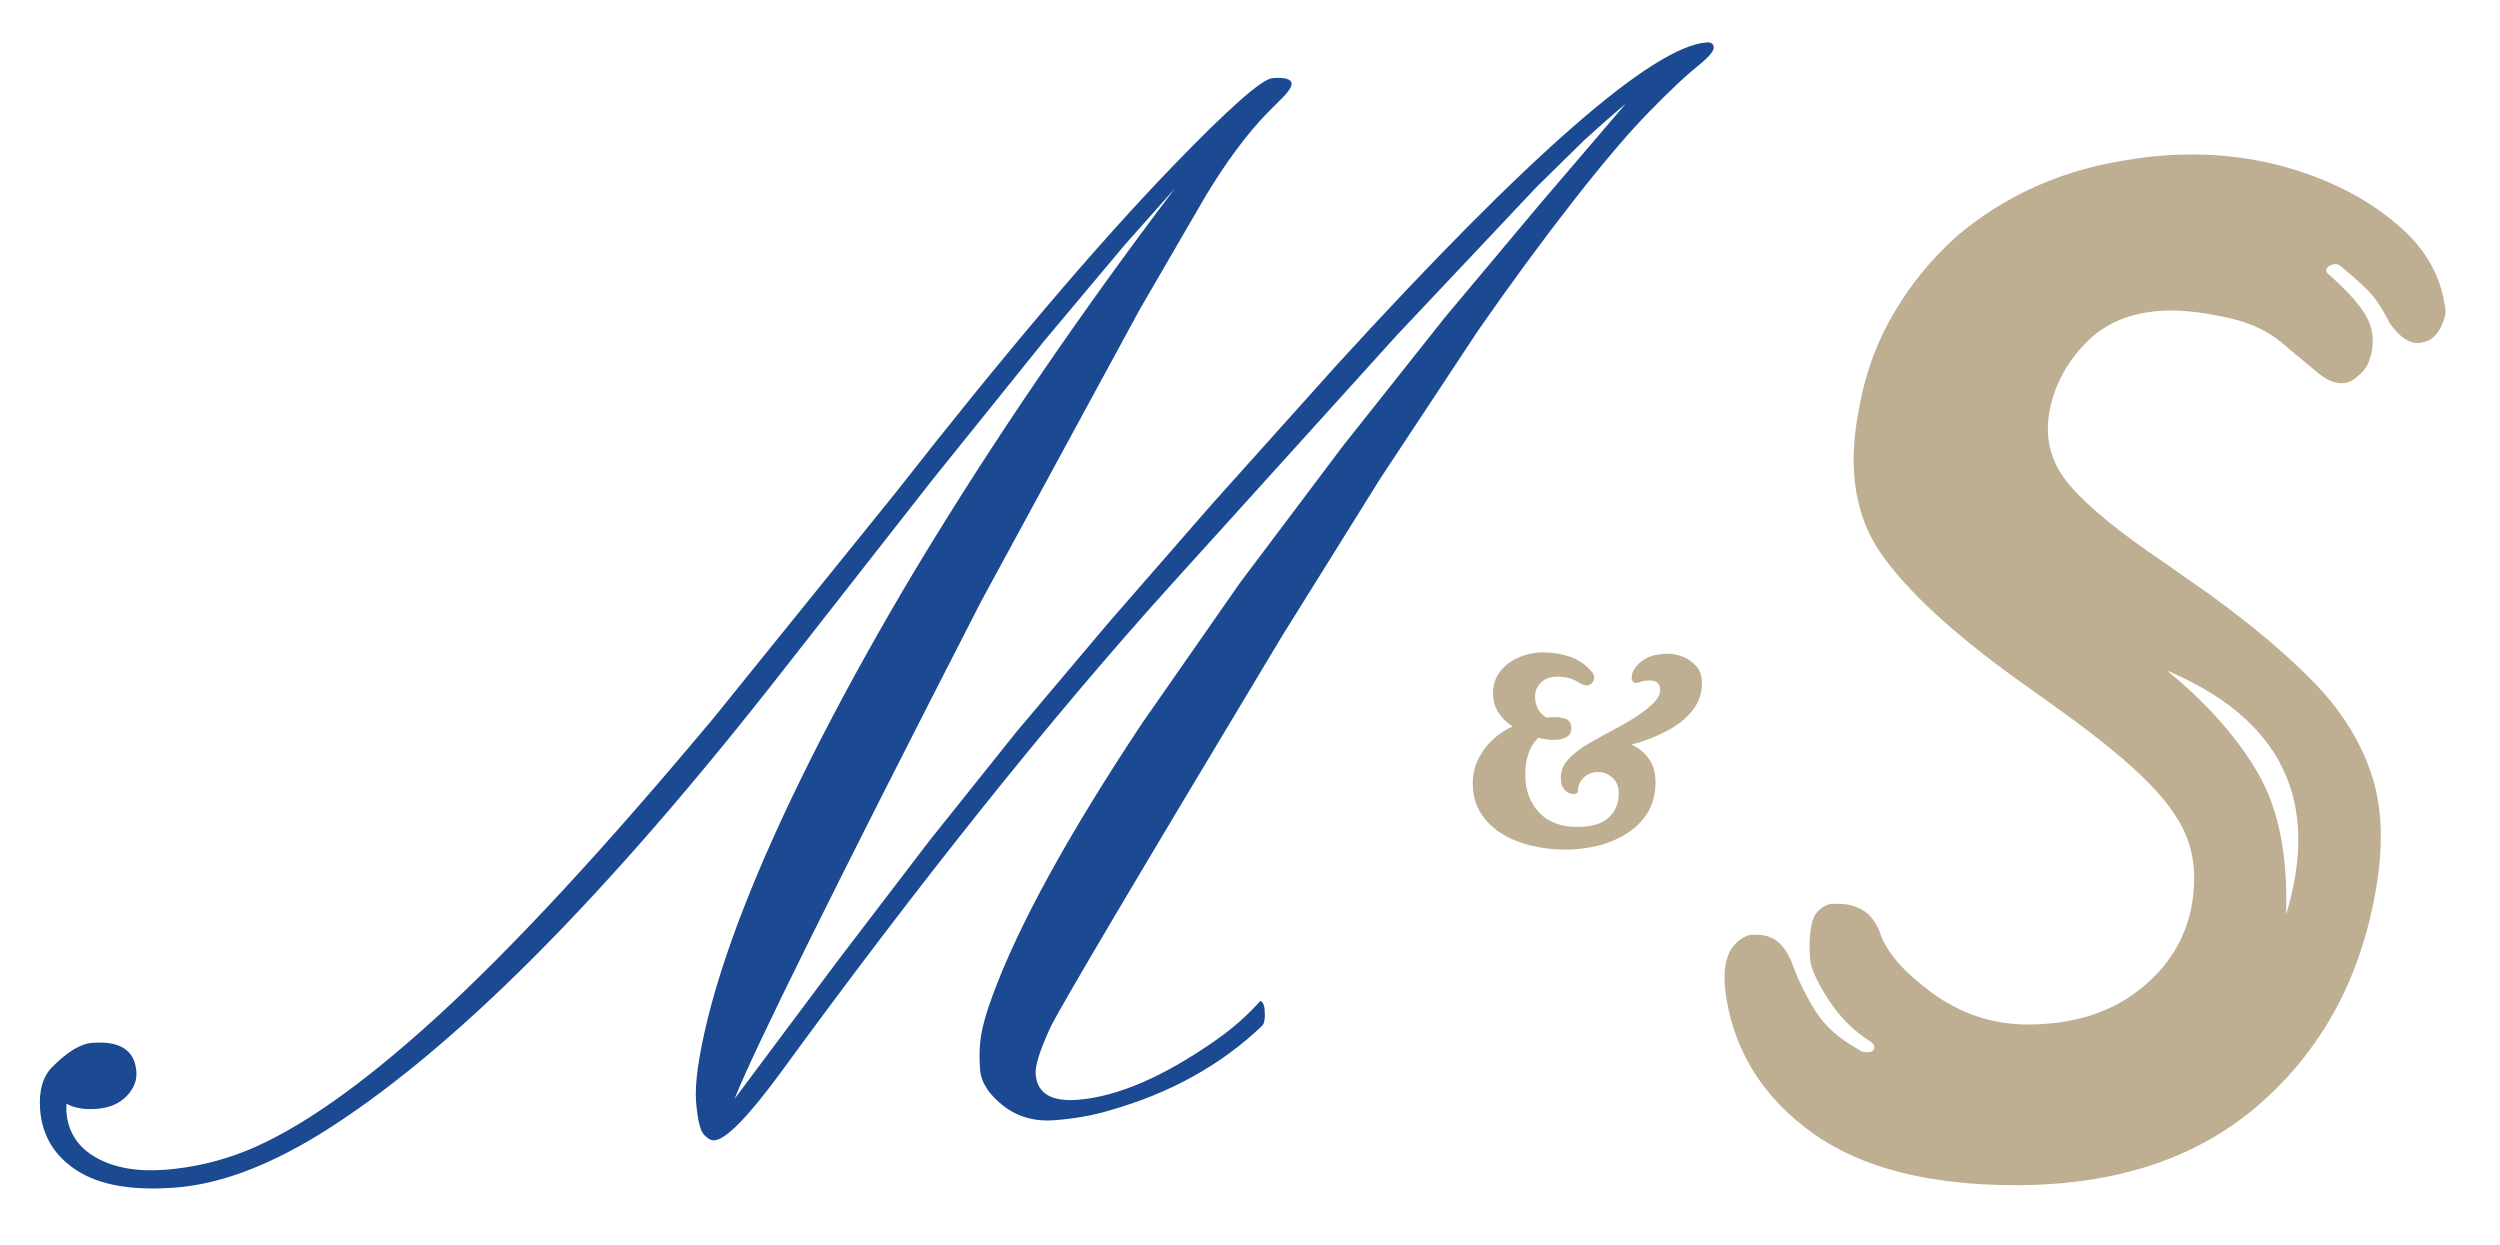 <svg version="1.0" preserveAspectRatio="xMidYMid meet" viewBox="22.185 161.28 285.378 142.128" zoomAndPan="magnify" xmlns:xlink="http://www.w3.org/1999/xlink" xmlns="http://www.w3.org/2000/svg" style="max-height: 500px" width="285.378" height="142.128"><defs><g/></defs><g fill-opacity="1" fill="#1b4a92"><g transform="translate(51.562, 296.043)"><g><path d="M 88.844 -12.156 C 89.008 -9.969 90.602 -8.988 93.625 -9.219 C 98.176 -9.57 103.441 -11.844 109.422 -16.031 C 111.359 -17.383 113.051 -18.879 114.5 -20.516 C 114.781 -20.379 114.941 -20.047 114.984 -19.516 C 115.055 -18.578 114.969 -17.969 114.719 -17.688 C 110.02 -13.188 104.18 -9.953 97.203 -7.984 C 95.359 -7.43 93.297 -7.066 91.016 -6.891 C 88.742 -6.711 86.785 -7.266 85.141 -8.547 C 83.492 -9.836 82.613 -11.211 82.5 -12.672 C 82.383 -14.141 82.426 -15.457 82.625 -16.625 C 82.82 -17.801 83.25 -19.281 83.906 -21.062 C 86.852 -29.102 92.555 -39.492 101.016 -52.234 L 112.156 -68.219 L 123.922 -83.859 L 135.562 -98.531 L 146.578 -111.672 L 156.188 -122.906 C 154.719 -121.676 153.145 -120.297 151.469 -118.766 L 145.984 -113.375 L 130.047 -96.469 L 104 -67.672 C 90.457 -52.648 75.664 -34.148 59.625 -12.172 C 55.969 -7.211 53.484 -4.688 52.172 -4.594 C 51.805 -4.562 51.406 -4.781 50.969 -5.25 C 50.539 -5.719 50.242 -6.977 50.078 -9.031 C 49.922 -11.094 50.375 -14.281 51.438 -18.594 C 52.508 -22.906 54.133 -27.742 56.312 -33.109 C 58.488 -38.473 61.188 -44.285 64.406 -50.547 C 67.625 -56.816 71.281 -63.363 75.375 -70.188 C 83.988 -84.438 93.773 -98.789 104.734 -113.25 L 99.016 -106.812 L 89.906 -95.953 L 77.125 -80.078 L 60.438 -58.781 C 39.789 -32.289 21.953 -14.422 6.922 -5.172 C 0.992 -1.566 -4.414 0.422 -9.312 0.797 C -14.219 1.18 -17.969 0.539 -20.562 -1.125 C -23.156 -2.789 -24.566 -5.109 -24.797 -8.078 C -24.961 -10.266 -24.488 -11.906 -23.375 -13 C -21.664 -14.719 -20.164 -15.625 -18.875 -15.719 C -15.688 -15.969 -14 -14.883 -13.812 -12.469 C -13.727 -11.438 -14.098 -10.492 -14.922 -9.641 C -15.742 -8.785 -16.867 -8.301 -18.297 -8.188 C -19.734 -8.07 -20.898 -8.27 -21.797 -8.781 L -21.797 -7.844 C -21.617 -5.551 -20.5 -3.816 -18.438 -2.641 C -16.375 -1.461 -13.738 -0.992 -10.531 -1.234 C -7.32 -1.484 -4.227 -2.207 -1.25 -3.406 C 1.727 -4.613 5.008 -6.473 8.594 -8.984 C 12.188 -11.492 16.148 -14.723 20.484 -18.672 C 24.816 -22.629 29.602 -27.438 34.844 -33.094 C 40.082 -38.75 45.848 -45.344 52.141 -52.875 L 72.906 -78.578 C 85.188 -94.273 95.727 -106.691 104.531 -115.828 C 110.895 -122.41 114.676 -125.75 115.875 -125.844 C 117.289 -125.957 118.02 -125.75 118.062 -125.219 C 118.082 -124.906 117.801 -124.438 117.219 -123.812 L 115.172 -121.75 C 112.891 -119.375 110.586 -116.266 108.266 -112.422 L 100.75 -99.484 L 82.609 -66.094 C 65.922 -33.562 56.547 -14.645 54.484 -9.344 L 66.406 -25.297 L 76.781 -38.875 L 86.688 -51.266 L 97.078 -63.578 L 108.859 -77.094 L 123.141 -93.016 C 145.172 -117.141 159.27 -129.441 165.438 -129.922 C 165.945 -129.961 166.219 -129.773 166.25 -129.359 C 166.281 -128.93 165.648 -128.203 164.359 -127.172 C 163.078 -126.148 161.27 -124.445 158.938 -122.062 C 156.602 -119.688 153.664 -116.234 150.125 -111.703 C 146.594 -107.18 142.984 -102.266 139.297 -96.953 L 128.156 -80.094 L 116.953 -62.125 C 100.203 -34.258 91.379 -19.348 90.484 -17.391 C 89.316 -14.836 88.77 -13.094 88.844 -12.156 Z M 88.844 -12.156"/></g></g></g><g fill-opacity="1" fill="#beae92"><g transform="translate(215.046, 295.508)"><g><path d="M 4.234 -20.109 C 3.523 -24.223 4.406 -26.691 6.875 -27.516 L 7.766 -27.516 C 9.641 -27.516 10.988 -26.336 11.812 -23.984 C 12.52 -22.109 13.398 -20.348 14.453 -18.703 C 15.516 -17.055 17.109 -15.645 19.234 -14.469 C 19.461 -14.227 19.812 -14.109 20.281 -14.109 C 20.75 -14.109 21.016 -14.254 21.078 -14.547 C 21.141 -14.848 20.992 -15.113 20.641 -15.344 C 18.754 -16.52 17.164 -18.109 15.875 -20.109 C 14.582 -22.109 13.879 -23.633 13.766 -24.688 C 13.641 -26.102 13.691 -27.426 13.922 -28.656 C 14.16 -29.895 14.867 -30.691 16.047 -31.047 L 17.109 -31.047 C 18.047 -31.047 18.926 -30.812 19.75 -30.344 C 20.57 -29.875 21.223 -29.051 21.703 -27.875 C 22.398 -25.633 24.395 -23.305 27.688 -20.891 C 30.977 -18.484 34.625 -17.281 38.625 -17.281 C 43.688 -17.281 47.891 -18.57 51.234 -21.156 C 54.586 -23.75 56.617 -26.988 57.328 -30.875 C 57.797 -33.57 57.676 -35.977 56.969 -38.094 C 56.27 -40.219 54.77 -42.453 52.469 -44.797 C 50.176 -47.148 46.738 -49.973 42.156 -53.266 L 37.219 -56.797 C 30.039 -61.973 24.953 -66.676 21.953 -70.906 C 18.961 -75.145 18.055 -80.492 19.234 -86.953 C 19.93 -91.191 21.281 -95.016 23.281 -98.422 C 25.281 -101.836 27.75 -104.836 30.688 -107.422 C 36.332 -112.129 42.977 -115.008 50.625 -116.062 C 52.738 -116.414 54.973 -116.594 57.328 -116.594 C 61.91 -116.594 66.289 -115.859 70.469 -114.391 C 74.645 -112.922 78.203 -110.891 81.141 -108.297 C 84.078 -105.711 85.781 -102.656 86.25 -99.125 C 86.375 -98.656 86.258 -98.008 85.906 -97.188 C 85.551 -96.363 85.078 -95.773 84.484 -95.422 C 84.016 -95.191 83.547 -95.078 83.078 -95.078 C 82.023 -95.078 80.969 -95.844 79.906 -97.375 C 79.082 -99.02 78.258 -100.254 77.438 -101.078 C 76.613 -101.898 75.555 -102.836 74.266 -103.891 C 74.141 -104.016 73.961 -104.078 73.734 -104.078 C 73.379 -104.078 73.082 -103.957 72.844 -103.719 C 72.613 -103.477 72.613 -103.242 72.844 -103.016 C 74.727 -101.367 76.082 -99.926 76.906 -98.688 C 77.727 -97.457 78.082 -96.191 77.969 -94.891 C 77.969 -94.422 77.848 -93.832 77.609 -93.125 C 77.379 -92.426 76.969 -91.844 76.375 -91.375 C 75.789 -90.781 75.145 -90.484 74.438 -90.484 C 73.613 -90.484 72.727 -90.863 71.781 -91.625 C 70.844 -92.395 69.672 -93.367 68.266 -94.547 C 66.504 -96.191 64.328 -97.305 61.734 -97.891 C 59.148 -98.484 56.914 -98.781 55.031 -98.781 C 51.031 -98.781 47.852 -97.633 45.5 -95.344 C 43.156 -93.051 41.688 -90.375 41.094 -87.312 C 40.508 -84.133 41.273 -81.312 43.391 -78.844 C 45.504 -76.375 49.094 -73.438 54.156 -70.031 L 59.438 -66.328 C 64.145 -62.91 68.055 -59.613 71.172 -56.438 C 74.285 -53.27 76.488 -49.801 77.781 -46.031 C 79.082 -42.27 79.258 -37.742 78.312 -32.453 C 76.551 -22.461 72.141 -14.379 65.078 -8.203 C 58.023 -2.023 48.738 1.062 37.219 1.062 C 27.344 1.062 19.641 -0.906 14.109 -4.844 C 8.586 -8.789 5.297 -13.879 4.234 -20.109 Z M 68.094 -29.812 C 72.082 -42.863 67.551 -52.156 54.5 -57.688 C 59.094 -53.914 62.562 -50 64.906 -45.938 C 67.258 -41.883 68.32 -36.508 68.094 -29.812 Z M 68.094 -29.812"/></g></g></g><g fill-opacity="1" fill="#beae92"><g transform="translate(188.867, 257.956)"><g><path d="M 12.031 0.312 C 10.707 0.312 9.41 0.16 8.141 -0.141 C 6.867 -0.441 5.727 -0.906 4.719 -1.531 C 3.719 -2.156 2.922 -2.941 2.328 -3.891 C 1.734 -4.848 1.438 -5.973 1.438 -7.266 C 1.438 -8.285 1.648 -9.219 2.078 -10.062 C 2.504 -10.906 3.055 -11.641 3.734 -12.266 C 4.422 -12.898 5.172 -13.395 5.984 -13.75 C 5.336 -14.164 4.801 -14.691 4.375 -15.328 C 3.957 -15.961 3.75 -16.695 3.75 -17.531 C 3.75 -18.508 4.02 -19.344 4.562 -20.031 C 5.113 -20.727 5.832 -21.266 6.719 -21.641 C 7.602 -22.016 8.523 -22.203 9.484 -22.203 C 10.586 -22.203 11.617 -22.031 12.578 -21.688 C 13.547 -21.344 14.352 -20.785 15 -20.016 C 15.25 -19.742 15.344 -19.457 15.281 -19.156 C 15.219 -18.863 15.051 -18.648 14.781 -18.516 C 14.508 -18.379 14.164 -18.426 13.75 -18.656 C 13.289 -18.945 12.852 -19.148 12.438 -19.266 C 12.02 -19.379 11.586 -19.438 11.141 -19.438 C 10.348 -19.438 9.719 -19.223 9.25 -18.797 C 8.781 -18.367 8.547 -17.812 8.547 -17.125 C 8.547 -16.645 8.648 -16.203 8.859 -15.797 C 9.066 -15.391 9.398 -15.039 9.859 -14.75 C 10.586 -14.852 11.238 -14.836 11.812 -14.703 C 12.395 -14.566 12.688 -14.176 12.688 -13.531 C 12.688 -13.051 12.477 -12.707 12.062 -12.5 C 11.656 -12.289 11.156 -12.195 10.562 -12.219 C 9.969 -12.238 9.422 -12.32 8.922 -12.469 C 8.398 -11.957 8.02 -11.336 7.781 -10.609 C 7.539 -9.879 7.422 -9.098 7.422 -8.266 C 7.422 -6.516 7.941 -5.078 8.984 -3.953 C 10.023 -2.836 11.488 -2.281 13.375 -2.281 C 14.977 -2.281 16.172 -2.633 16.953 -3.344 C 17.734 -4.062 18.113 -4.992 18.094 -6.141 C 18.094 -6.91 17.848 -7.504 17.359 -7.922 C 16.867 -8.336 16.344 -8.547 15.781 -8.547 C 15.094 -8.547 14.531 -8.332 14.094 -7.906 C 13.656 -7.477 13.438 -6.961 13.438 -6.359 C 13.438 -6.211 13.336 -6.113 13.141 -6.062 C 12.941 -6.008 12.711 -6.035 12.453 -6.141 C 12.191 -6.242 11.961 -6.438 11.766 -6.719 C 11.578 -7 11.484 -7.391 11.484 -7.891 C 11.484 -8.617 11.719 -9.266 12.188 -9.828 C 12.664 -10.391 13.32 -10.941 14.156 -11.484 C 14.758 -11.867 15.438 -12.258 16.188 -12.656 C 16.938 -13.051 17.758 -13.5 18.656 -14 C 19.375 -14.414 20.051 -14.844 20.688 -15.281 C 21.32 -15.719 21.836 -16.16 22.234 -16.609 C 22.629 -17.055 22.828 -17.5 22.828 -17.938 C 22.828 -18.645 22.422 -19 21.609 -19 C 21.504 -19 21.348 -18.988 21.141 -18.969 C 20.93 -18.945 20.742 -18.906 20.578 -18.844 C 20.16 -18.676 19.879 -18.676 19.734 -18.844 C 19.586 -19.008 19.539 -19.242 19.594 -19.547 C 19.645 -19.859 19.754 -20.129 19.922 -20.359 C 20.172 -20.773 20.594 -21.156 21.188 -21.5 C 21.781 -21.844 22.578 -22.023 23.578 -22.047 C 24.098 -22.066 24.672 -21.969 25.297 -21.75 C 25.922 -21.531 26.457 -21.176 26.906 -20.688 C 27.363 -20.195 27.594 -19.52 27.594 -18.656 C 27.594 -17.508 27.234 -16.484 26.516 -15.578 C 25.805 -14.672 24.844 -13.895 23.625 -13.25 C 22.406 -12.602 21.047 -12.078 19.547 -11.672 C 19.961 -11.504 20.383 -11.238 20.812 -10.875 C 21.238 -10.508 21.594 -10.047 21.875 -9.484 C 22.156 -8.922 22.297 -8.223 22.297 -7.391 C 22.297 -6.035 21.992 -4.867 21.391 -3.891 C 20.785 -2.922 19.977 -2.125 18.969 -1.5 C 17.969 -0.875 16.863 -0.414 15.656 -0.125 C 14.445 0.164 13.238 0.312 12.031 0.312 Z M 12.031 0.312"/></g></g></g></svg>